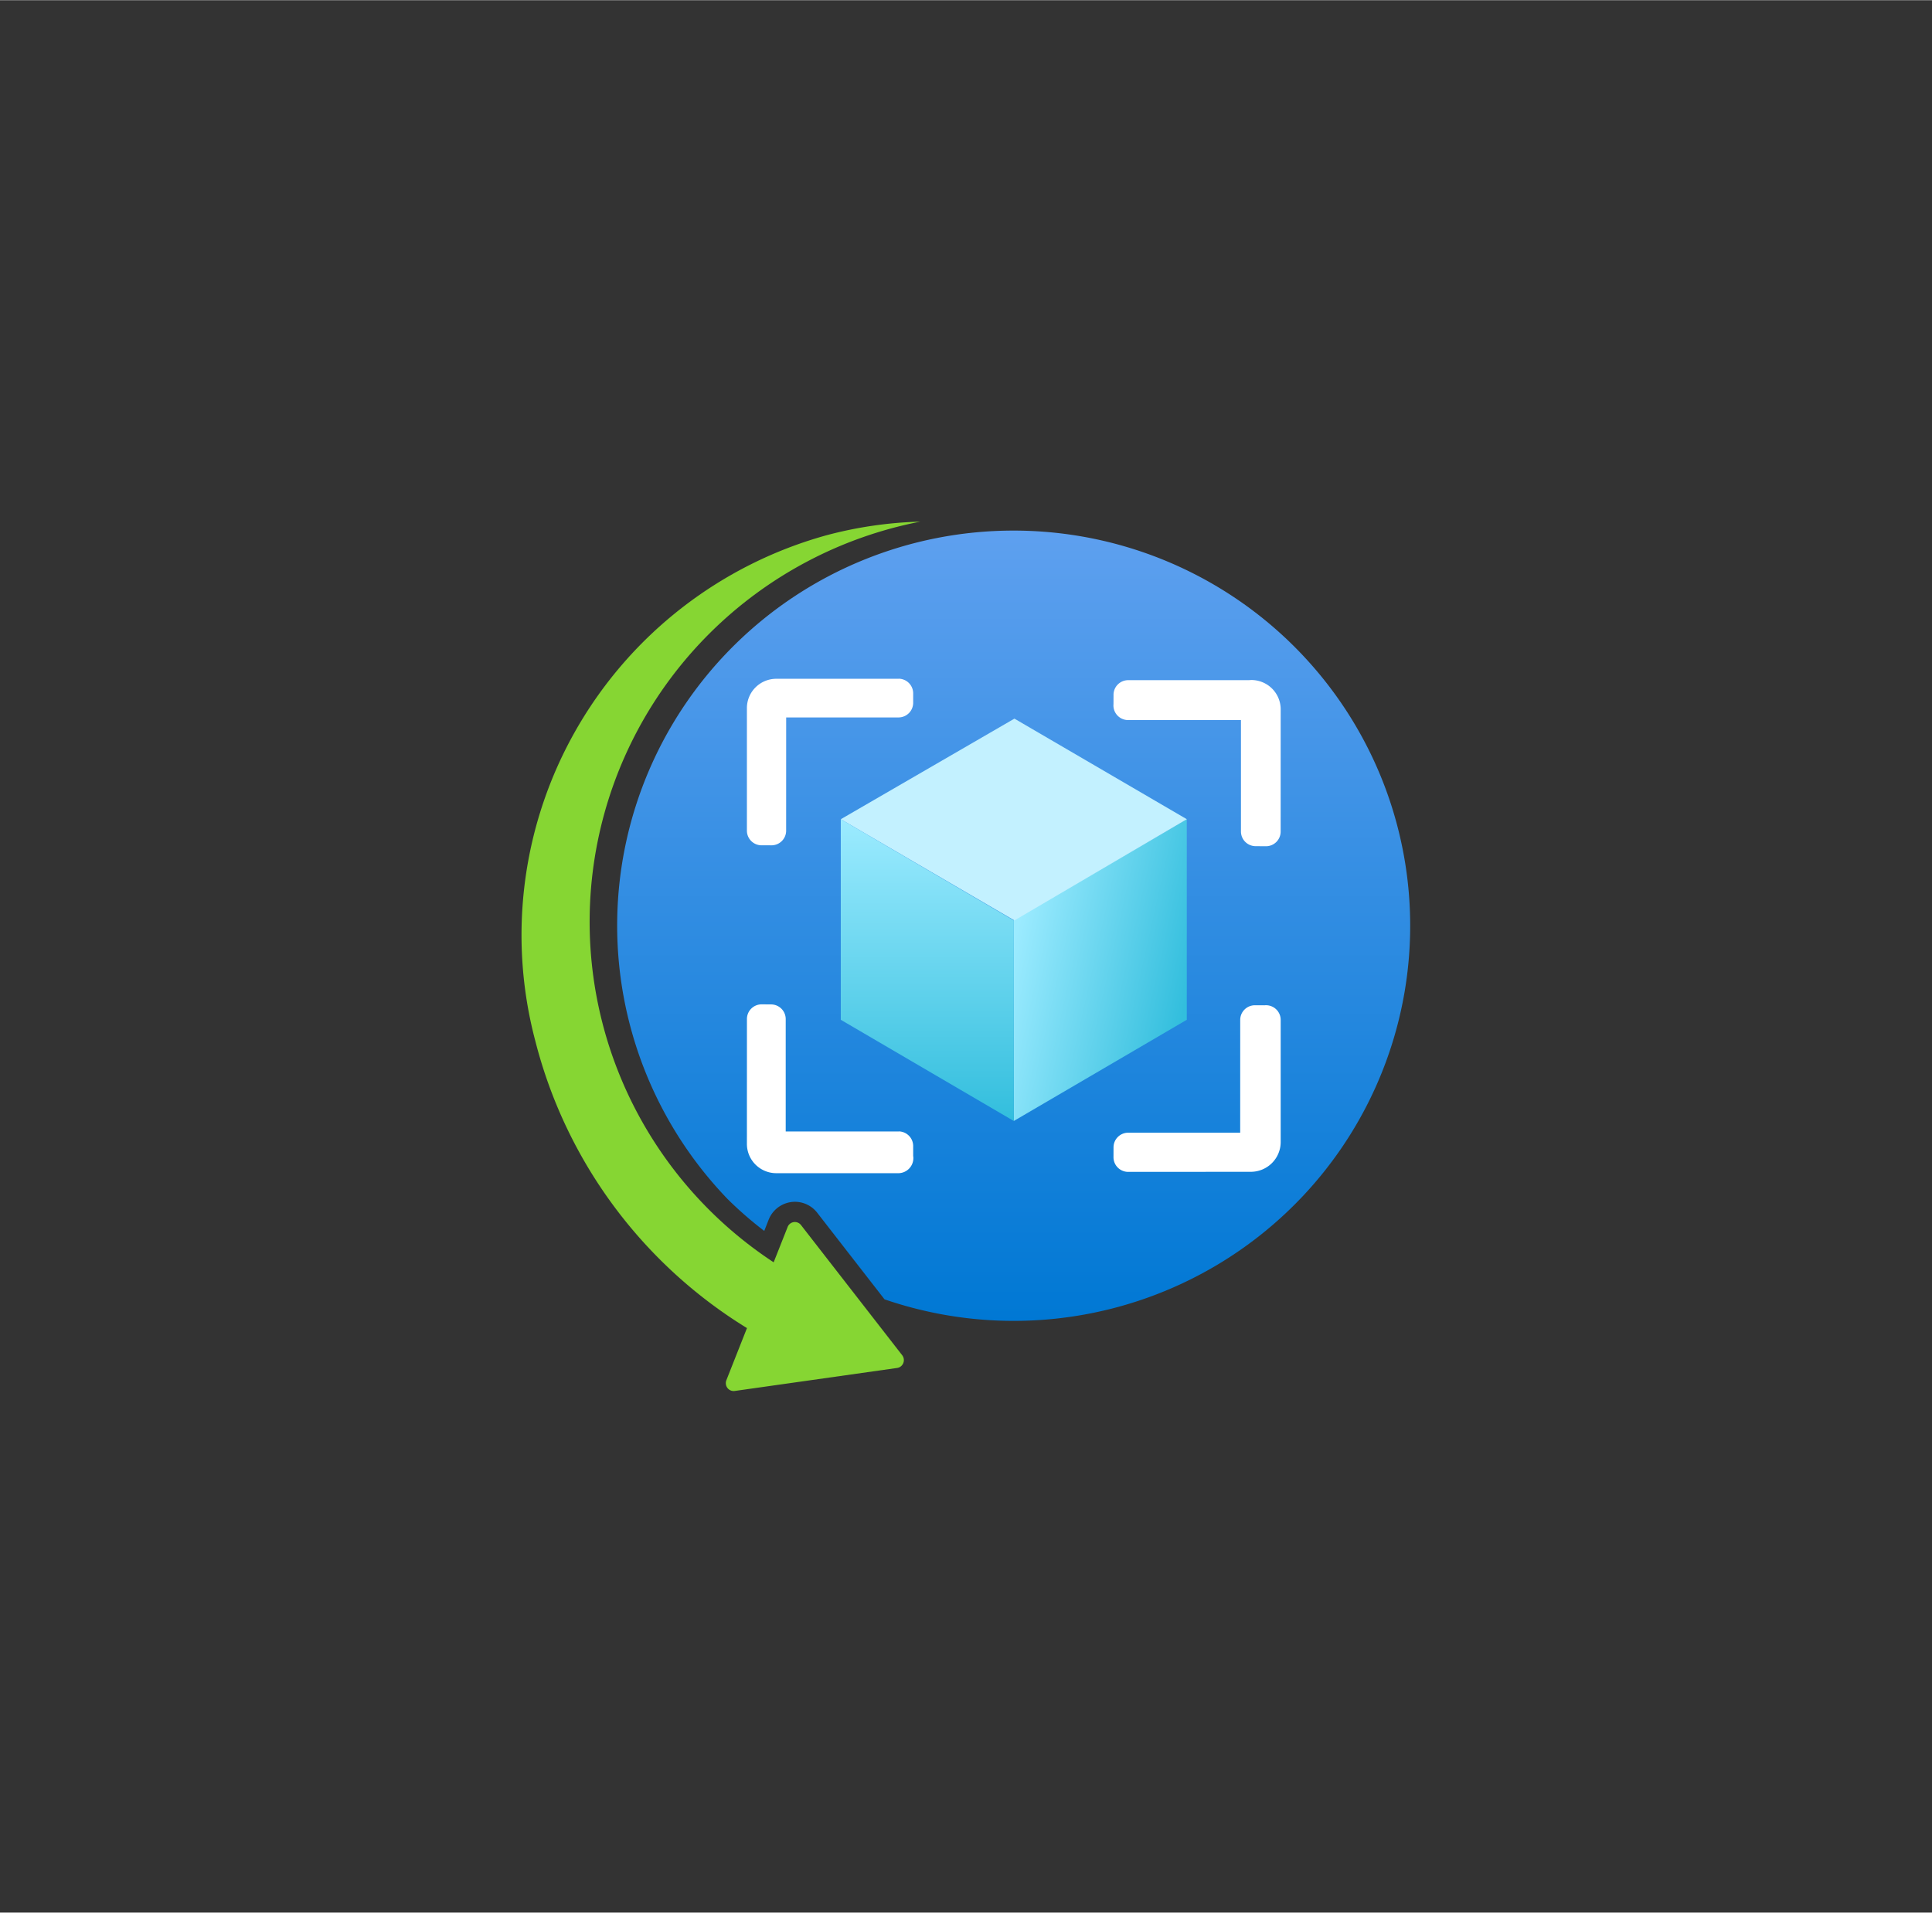 <?xml version="1.0" encoding="UTF-8" standalone="no"?>
<!DOCTYPE svg PUBLIC "-//W3C//DTD SVG 1.1//EN" "http://www.w3.org/Graphics/SVG/1.1/DTD/svg11.dtd">
<!-- Generated by Microsoft Visio, SVG Export Recovery Services Restore Point.svg Page-1 -->
<svg xmlns="http://www.w3.org/2000/svg" xmlns:xlink="http://www.w3.org/1999/xlink" xmlns:ev="http://www.w3.org/2001/xml-events"
		width="1.749in" height="1.732in" viewBox="0 0 125.958 124.709" xml:space="preserve" color-interpolation-filters="sRGB"
		class="st7">
	<rect x="0" y="0" width="125.958" height="124.709" fill="#333333" stroke="none"/>
	<style type="text/css">
	<![CDATA[
		.st1 {fill:#86d633;stroke:none;stroke-linecap:butt;stroke-width:34}
		.st2 {fill:url(#grad0-8);stroke:none;stroke-linecap:butt;stroke-width:34}
		.st3 {fill:url(#grad0-12);stroke:none;stroke-linecap:butt;stroke-width:34}
		.st4 {fill:#c3f1ff;stroke:none;stroke-linecap:butt;stroke-width:34}
		.st5 {fill:url(#grad0-18);stroke:none;stroke-linecap:butt;stroke-width:34}
		.st6 {fill:#ffffff;stroke:none;stroke-linecap:butt;stroke-width:34}
		.st7 {fill:none;fill-rule:evenodd;font-size:12px;overflow:visible;stroke-linecap:square;stroke-miterlimit:3}
	]]>
	</style>

	<defs id="Patterns_And_Gradients">
		<linearGradient id="grad0-8" x1="0" y1="0" x2="1" y2="0" gradientTransform="rotate(-90 0.5 0.5)">
			<stop offset="0" stop-color="#0078d4" stop-opacity="1"/>
			<stop offset="1" stop-color="#5ea0ef" stop-opacity="1"/>
		</linearGradient>
		<linearGradient id="grad0-12" x1="0" y1="0" x2="1" y2="0" gradientTransform="rotate(-158.852 0.5 0.5)">
			<stop offset="0" stop-color="#32bedd" stop-opacity="1"/>
			<stop offset="1" stop-color="#9cebff" stop-opacity="1"/>
		</linearGradient>
		<linearGradient id="grad0-18" x1="0" y1="0" x2="1" y2="0" gradientTransform="rotate(-90 0.5 0.5)">
			<stop offset="0" stop-color="#32bedd" stop-opacity="1"/>
			<stop offset="1" stop-color="#9cebff" stop-opacity="1"/>
		</linearGradient>
	</defs>
	<g>
		<title>Page-1</title>
		<g id="group2019-1" transform="translate(34.909,-34.016)">
			<title>Recovery Services Restore Point</title>
			<g id="group2020-2">
				<title>Sheet.2020</title>
				<g id="shape2021-3">
					<title>Sheet.2021</title>
					<path d="M25.09 68.02 A26.676 26.591 -180 0 0 15.53 116.32 L16.44 114.02 a0.504 0.502 0 0 1 0.875
								 -0.126 L23.91 122.38 a0.521 0.52 0 0 1 -0.084 0.722 a0.504 0.502 0 0 1 -0.248
								 0.108 L12.99 124.71 a0.511 0.509 0 0 1 -0.574 -0.443 a0.525 0.523 0 0 1 0.031
								 -0.258 L13.79 120.61 A31.038 30.939 0 0 1 -0 101.92 A27.145 27.058 0 0 1 18.97 68.91 A26.354
								 26.27 0 0 1 25.09 68.02 L25.09 68.02 Z" class="st1"/>
				</g>
				<g id="shape2022-5" transform="translate(7.407,-5.976)">
					<title>Sheet.2022</title>
					<path d="M23.78 74.58 A25.836 25.754 -180 0 0 5.1 118.15 A24.766 24.687 -180 0 0 7.51 120.25 L7.8 119.51 A1.847
								 1.841 0 0 1 9.55 118.35 A1.84 1.834 0 0 1 10.96 119.06 L15.35 124.71 A25.85 25.768 -180
								 1 0 23.78 74.58 Z" class="st2"/>
				</g>
				<g id="shape2023-9" transform="translate(31.185,-17.605)">
					<title>Sheet.2023</title>
					<path d="M11.28 105.03 L11.28 118.11 L0 124.71 L0 111.59 L11.28 105.03 Z" class="st3"/>
				</g>
				<g id="shape2024-13" transform="translate(19.907,-30.684)">
					<title>Sheet.2024</title>
					<path d="M22.56 118.11 L11.32 124.71 L0 118.11 L11.32 111.55 L22.56 118.11 Z" class="st4"/>
				</g>
				<g id="shape2025-15" transform="translate(19.907,-17.605)">
					<title>Sheet.2025</title>
					<path d="M11.28 111.63 L11.28 124.71 L0 118.11 L0 105.03 L11.28 111.63 Z" class="st5"/>
				</g>
				<g id="shape2026-19" transform="translate(13.786,-14.202)">
					<title>Sheet.2026</title>
					<path d="M9.91 92.47 L1.92 92.47 A1.917 1.911 -180 0 0 -0 94.38 L0 102.37 a0.958 0.955 -180 0 0 0.958
								 0.959 L1.6 103.33 a0.958 0.955 -180 0 0 0.958 -0.959 L2.56 94.99 L9.91 94.99 a0.958
								 0.955 -180 0 0 0.93 -0.955 L10.84 93.42 a0.958 0.955 -180 0 0 -0.93 -0.955
								 ZM9.91 121.99 L2.53 121.99 L2.53 114.66 a0.958 0.955 -180 0 0 -0.958 -0.955 L0.96 113.7
								 a0.958 0.955 -180 0 0 -0.958 0.955 L0 122.77 A1.917 1.911 -180 0 0 1.89 124.71 L9.91
								 124.71 a0.986 0.983 -180 0 0 0.941 -1.032 L10.84 123.58 L10.84 122.94 a0.958 0.955
								 -180 0 0 -0.93 -0.955 ZM32.74 92.56 L24.86 92.56 a0.958 0.955 -180 0 0 -0.958 0.955
								 L23.9 94.12 a0.958 0.955 -180 0 0 0.868 1.039 a0.885 0.882 -180 0 0 0.091 0.003
								 L32.21 95.16 L32.21 102.43 a0.958 0.955 -180 0 0 0.958 0.955 L33.84 103.39 a0.958
								 0.955 -180 0 0 0.958 -0.955 L34.8 94.47 A1.917 1.911 -180 0 0 32.89 92.55 A2.169 2.162
								 -180 0 0 32.74 92.56 ZM33.72 113.76 L33.12 113.76 a0.958 0.955 -180 0 0 -0.958 0.955
								 L32.16 122.07 L24.86 122.07 a0.958 0.955 -180 0 0 -0.958 0.955 L23.9 123.67 a0.958
								 0.955 -180 0 0 0.958 0.955 L32.85 124.62 A1.948 1.942 -180 0 0 34.8 122.71 L34.8 114.72
								 a0.958 0.955 -180 0 0 -1.077 -0.955 Z" class="st6"/>
				</g>
			</g>
		</g>
	</g>
</svg>
